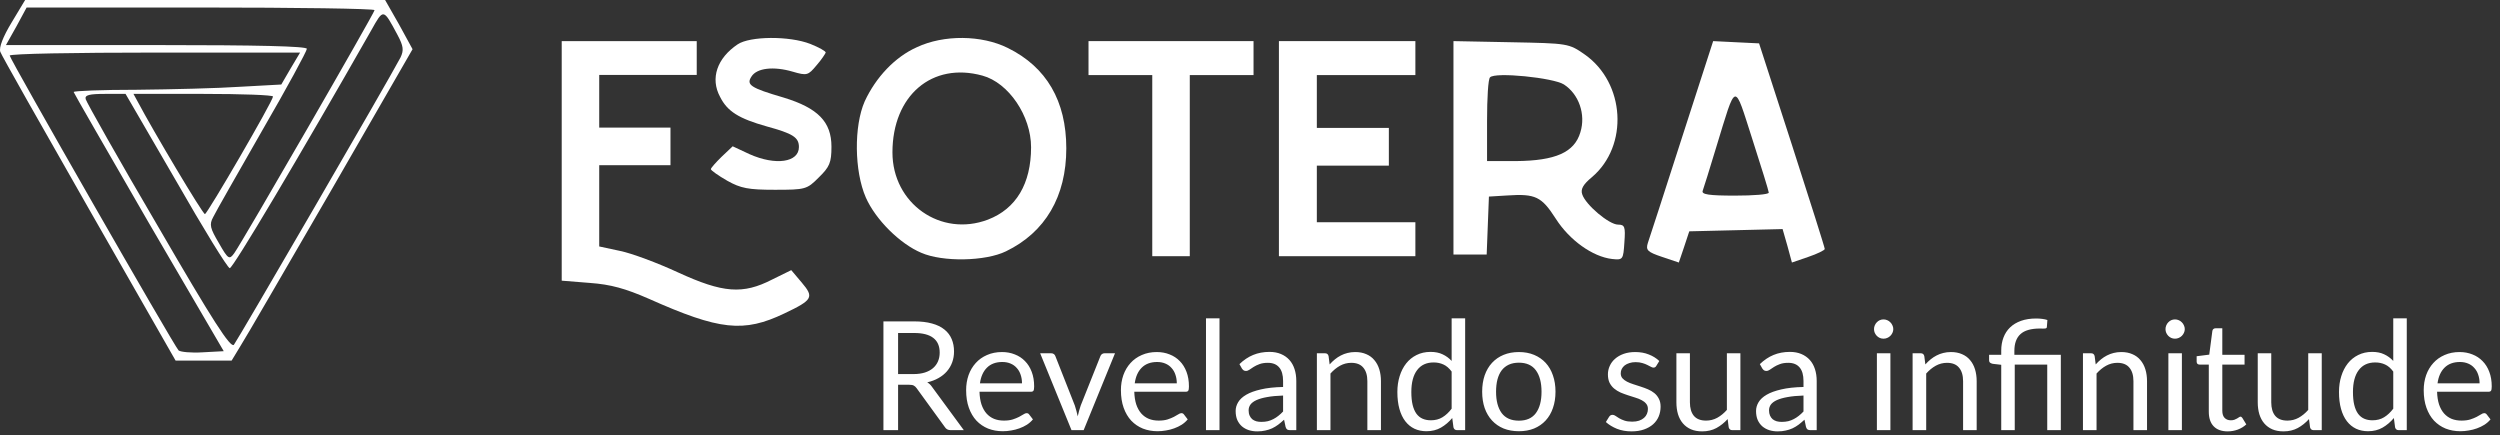 <svg width="247" height="43" viewBox="0 0 247 43" fill="none" xmlns="http://www.w3.org/2000/svg">
<rect x="0" y="0" width="247" height="43" fill="#333333" stroke="none"/>
<path d="M1.145 2.227C0.29 3.637 -0.119 4.713 0.03 5.121C0.141 5.455 4.118 12.469 8.8 20.67L17.348 35.625H20.135H22.885L23.74 34.215C24.223 33.473 28.237 26.533 32.696 18.852L40.761 4.861L39.423 2.412L38.048 0H20.284H2.483L1.145 2.227ZM37.007 1.002C37.007 1.262 23.926 23.936 23.145 25.012C22.662 25.68 22.551 25.643 21.622 24.01C20.767 22.562 20.655 22.191 21.064 21.449C21.287 20.967 23.48 17.145 25.895 12.914C28.348 8.684 30.318 5.047 30.318 4.824C30.318 4.564 25.449 4.453 15.453 4.453H0.587L1.628 2.598L2.631 0.742H19.838C29.277 0.742 37.007 0.854 37.007 1.002ZM39.274 3.451C39.869 4.564 39.906 4.973 39.571 5.678C38.345 8.016 23.443 33.658 23.108 34.066C22.774 34.4 21.064 31.766 15.638 22.414C11.736 15.771 8.54 10.094 8.466 9.797C8.354 9.389 8.838 9.277 10.361 9.277H12.405L17.385 17.85C20.098 22.6 22.476 26.459 22.699 26.496C22.997 26.533 29.575 15.475 36.673 3.006C37.899 0.816 37.862 0.816 39.274 3.451ZM28.72 6.754L27.791 8.35L23.74 8.572C21.547 8.721 16.939 8.832 13.52 8.869C10.064 8.869 7.277 8.98 7.277 9.092C7.277 9.166 10.621 14.955 14.672 21.969L22.105 34.697L20.024 34.809C18.872 34.883 17.831 34.772 17.645 34.623C17.199 34.178 0.959 5.826 0.959 5.492C0.959 5.307 7.425 5.195 15.304 5.195H29.649L28.72 6.754ZM26.973 9.537C26.973 9.982 20.47 21.152 20.247 21.152C20.024 21.152 15.081 12.84 13.632 10.094L13.186 9.277H20.098C23.889 9.277 26.973 9.389 26.973 9.537Z" fill="white"/>
<path d="M72.881 4.38C70.839 5.75 70.158 7.75 71.141 9.565C71.86 11.009 72.995 11.713 75.756 12.491C78.328 13.195 78.933 13.565 78.933 14.528C78.933 16.046 76.626 16.38 74.054 15.232L72.389 14.454L71.293 15.491C70.725 16.046 70.233 16.602 70.233 16.713C70.233 16.824 70.952 17.343 71.86 17.861C73.184 18.602 73.94 18.75 76.55 18.75C79.576 18.75 79.727 18.713 80.9 17.528C81.959 16.491 82.148 16.083 82.148 14.491C82.148 12.046 80.824 10.676 77.42 9.639C74.129 8.676 73.713 8.38 74.243 7.565C74.772 6.713 76.437 6.528 78.328 7.084C79.727 7.491 79.841 7.454 80.673 6.454C81.165 5.898 81.543 5.306 81.581 5.195C81.581 5.047 80.9 4.676 80.068 4.343C77.987 3.528 74.091 3.565 72.881 4.38Z" fill="white"/>
<path d="M90.58 4.667C88.433 5.626 86.545 7.616 85.434 10.012C84.361 12.445 84.398 16.905 85.546 19.522C86.508 21.697 88.914 24.093 91.024 24.977C93.134 25.899 97.354 25.825 99.39 24.83C103.277 22.95 105.35 19.412 105.35 14.657C105.35 9.975 103.388 6.621 99.575 4.741C96.984 3.451 93.245 3.414 90.58 4.667ZM97.058 7.469C99.649 8.169 101.87 11.45 101.87 14.546C101.87 18.158 100.39 20.628 97.613 21.697C92.949 23.466 88.174 20.112 88.174 15.062C88.174 9.422 92.098 6.105 97.058 7.469Z" fill="white"/>
<path d="M55.497 15.915V27.73L58.276 27.953C60.351 28.102 61.797 28.51 64.094 29.514C71.097 32.635 73.469 32.895 77.508 30.962C80.324 29.625 80.435 29.365 79.212 27.916L78.175 26.69L76.285 27.619C73.395 29.105 71.431 28.956 66.984 26.913C64.983 25.984 62.389 25.018 61.278 24.795L59.203 24.349V20.336V16.324H62.723H66.243V14.466V12.608H62.723H59.203V10.007V7.406H64.02H68.837V5.734V4.062H62.167H55.497V15.915Z" fill="white"/>
<path d="M107.545 5.74V7.418H110.695H113.844V16.365V25.312H115.697H117.55V16.365V7.418H120.699H123.849V5.74V4.062H115.697H107.545V5.74Z" fill="white"/>
<path d="M126.357 14.688V25.312H133.099H139.84V23.635V21.957H134.971H130.103V19.161V16.365H133.66H137.218V14.501V12.637H133.66H130.103V10.027V7.418H134.971H139.84V5.74V4.062H133.099H126.357V14.688Z" fill="white"/>
<path d="M143.602 14.585V25.145H145.261H146.884L146.995 22.265L147.105 19.422L148.912 19.312C151.715 19.127 152.305 19.422 153.706 21.601C155.07 23.742 157.357 25.367 159.274 25.588C160.344 25.699 160.381 25.662 160.491 23.927C160.602 22.413 160.528 22.192 159.864 22.192C158.979 22.192 156.656 20.235 156.324 19.201C156.14 18.684 156.435 18.204 157.283 17.502C160.934 14.401 160.565 8.198 156.582 5.392C154.997 4.284 154.923 4.284 149.281 4.173L143.602 4.062V14.585ZM154.517 8.346C155.992 9.306 156.693 11.299 156.14 13.072C155.55 15.066 153.669 15.878 149.797 15.915H146.921V11.927C146.921 9.712 147.031 7.792 147.216 7.644C147.695 7.09 153.485 7.681 154.517 8.346Z" fill="white"/>
<path d="M166.163 13.644C164.466 18.918 162.954 23.598 162.807 24.006C162.585 24.712 162.77 24.898 164.208 25.38L165.868 25.938L166.384 24.415L166.9 22.855L171.51 22.744L176.12 22.632L176.599 24.303L177.042 25.938L178.664 25.38C179.549 25.083 180.287 24.712 180.287 24.601C180.287 24.452 178.812 19.809 177.042 14.313L173.796 4.285L171.51 4.174L169.26 4.062L166.163 13.644ZM174.755 19.03C174.755 19.215 173.243 19.327 171.399 19.327C168.855 19.327 168.08 19.215 168.228 18.844C168.301 18.621 168.928 16.69 169.555 14.573C171.584 7.962 171.289 8.036 173.133 13.756C174.018 16.504 174.755 18.881 174.755 19.03Z" fill="white"/>
<path d="M90.261 36.958C90.681 36.958 91.051 36.907 91.371 36.807C91.696 36.703 91.966 36.557 92.181 36.373C92.401 36.182 92.566 35.958 92.676 35.697C92.786 35.438 92.841 35.15 92.841 34.835C92.841 34.195 92.631 33.712 92.211 33.388C91.791 33.062 91.161 32.9 90.321 32.9H88.731V36.958H90.261ZM95.226 42.5H93.936C93.671 42.5 93.476 42.398 93.351 42.193L90.561 38.352C90.476 38.233 90.383 38.148 90.283 38.097C90.188 38.042 90.038 38.015 89.833 38.015H88.731V42.5H87.283V31.753H90.321C91.001 31.753 91.588 31.823 92.083 31.962C92.578 32.097 92.986 32.295 93.306 32.555C93.631 32.815 93.871 33.13 94.026 33.5C94.181 33.865 94.258 34.275 94.258 34.73C94.258 35.11 94.198 35.465 94.078 35.795C93.958 36.125 93.783 36.422 93.553 36.688C93.328 36.947 93.051 37.17 92.721 37.355C92.396 37.54 92.026 37.68 91.611 37.775C91.796 37.88 91.956 38.032 92.091 38.233L95.226 42.5ZM100.974 37.873C100.974 37.562 100.929 37.28 100.839 37.025C100.754 36.765 100.627 36.542 100.457 36.358C100.292 36.167 100.089 36.023 99.849 35.922C99.609 35.818 99.337 35.765 99.031 35.765C98.391 35.765 97.884 35.953 97.509 36.328C97.139 36.697 96.909 37.212 96.819 37.873H100.974ZM102.054 41.435C101.889 41.635 101.692 41.81 101.462 41.96C101.232 42.105 100.984 42.225 100.719 42.32C100.459 42.415 100.189 42.485 99.909 42.53C99.629 42.58 99.352 42.605 99.076 42.605C98.552 42.605 98.067 42.517 97.621 42.343C97.181 42.163 96.799 41.903 96.474 41.562C96.154 41.218 95.904 40.792 95.724 40.288C95.544 39.782 95.454 39.203 95.454 38.547C95.454 38.017 95.534 37.523 95.694 37.062C95.859 36.602 96.094 36.205 96.399 35.87C96.704 35.53 97.076 35.265 97.516 35.075C97.957 34.88 98.451 34.782 99.001 34.782C99.457 34.782 99.876 34.86 100.262 35.015C100.652 35.165 100.987 35.385 101.267 35.675C101.552 35.96 101.774 36.315 101.934 36.74C102.094 37.16 102.174 37.64 102.174 38.18C102.174 38.39 102.152 38.53 102.107 38.6C102.062 38.67 101.977 38.705 101.852 38.705H96.774C96.789 39.185 96.854 39.602 96.969 39.958C97.089 40.312 97.254 40.61 97.464 40.85C97.674 41.085 97.924 41.263 98.214 41.383C98.504 41.498 98.829 41.555 99.189 41.555C99.524 41.555 99.811 41.517 100.052 41.443C100.297 41.362 100.507 41.278 100.682 41.188C100.857 41.097 101.002 41.015 101.117 40.94C101.237 40.86 101.339 40.82 101.424 40.82C101.534 40.82 101.619 40.862 101.679 40.947L102.054 41.435ZM110.163 34.903L107.065 42.5H105.865L102.768 34.903H103.855C103.965 34.903 104.055 34.93 104.125 34.985C104.195 35.04 104.243 35.105 104.268 35.18L106.195 40.07C106.255 40.255 106.308 40.435 106.353 40.61C106.398 40.785 106.44 40.96 106.48 41.135C106.52 40.96 106.563 40.785 106.608 40.61C106.653 40.435 106.708 40.255 106.773 40.07L108.723 35.18C108.753 35.1 108.803 35.035 108.873 34.985C108.943 34.93 109.025 34.903 109.12 34.903H110.163ZM116.267 37.873C116.267 37.562 116.222 37.28 116.132 37.025C116.047 36.765 115.92 36.542 115.75 36.358C115.585 36.167 115.382 36.023 115.142 35.922C114.902 35.818 114.63 35.765 114.325 35.765C113.685 35.765 113.177 35.953 112.802 36.328C112.432 36.697 112.202 37.212 112.112 37.873H116.267ZM117.347 41.435C117.182 41.635 116.985 41.81 116.755 41.96C116.525 42.105 116.277 42.225 116.012 42.32C115.752 42.415 115.482 42.485 115.202 42.53C114.922 42.58 114.645 42.605 114.37 42.605C113.845 42.605 113.36 42.517 112.915 42.343C112.475 42.163 112.092 41.903 111.767 41.562C111.447 41.218 111.197 40.792 111.017 40.288C110.837 39.782 110.747 39.203 110.747 38.547C110.747 38.017 110.827 37.523 110.987 37.062C111.152 36.602 111.387 36.205 111.692 35.87C111.997 35.53 112.37 35.265 112.81 35.075C113.25 34.88 113.745 34.782 114.295 34.782C114.75 34.782 115.17 34.86 115.555 35.015C115.945 35.165 116.28 35.385 116.56 35.675C116.845 35.96 117.067 36.315 117.227 36.74C117.387 37.16 117.467 37.64 117.467 38.18C117.467 38.39 117.445 38.53 117.4 38.6C117.355 38.67 117.27 38.705 117.145 38.705H112.067C112.082 39.185 112.147 39.602 112.262 39.958C112.382 40.312 112.547 40.61 112.757 40.85C112.967 41.085 113.217 41.263 113.507 41.383C113.797 41.498 114.122 41.555 114.482 41.555C114.817 41.555 115.105 41.517 115.345 41.443C115.59 41.362 115.8 41.278 115.975 41.188C116.15 41.097 116.295 41.015 116.41 40.94C116.53 40.86 116.632 40.82 116.717 40.82C116.827 40.82 116.912 40.862 116.972 40.947L117.347 41.435ZM120.487 31.453V42.5H119.152V31.453H120.487ZM126.769 39.08C126.154 39.1 125.629 39.15 125.194 39.23C124.764 39.305 124.412 39.405 124.137 39.53C123.867 39.655 123.669 39.803 123.544 39.972C123.424 40.142 123.364 40.333 123.364 40.542C123.364 40.742 123.397 40.915 123.462 41.06C123.527 41.205 123.614 41.325 123.724 41.42C123.839 41.51 123.972 41.578 124.122 41.623C124.277 41.663 124.442 41.682 124.617 41.682C124.852 41.682 125.067 41.66 125.262 41.615C125.457 41.565 125.639 41.495 125.809 41.405C125.984 41.315 126.149 41.208 126.304 41.083C126.464 40.958 126.619 40.815 126.769 40.655V39.08ZM122.457 35.975C122.877 35.57 123.329 35.267 123.814 35.068C124.299 34.867 124.837 34.767 125.427 34.767C125.852 34.767 126.229 34.837 126.559 34.977C126.889 35.117 127.167 35.312 127.392 35.562C127.617 35.812 127.787 36.115 127.902 36.47C128.017 36.825 128.074 37.215 128.074 37.64V42.5H127.482C127.352 42.5 127.252 42.48 127.182 42.44C127.112 42.395 127.057 42.31 127.017 42.185L126.867 41.465C126.667 41.65 126.472 41.815 126.282 41.96C126.092 42.1 125.892 42.22 125.682 42.32C125.472 42.415 125.247 42.487 125.007 42.538C124.772 42.593 124.509 42.62 124.219 42.62C123.924 42.62 123.647 42.58 123.387 42.5C123.127 42.415 122.899 42.29 122.704 42.125C122.514 41.96 122.362 41.752 122.247 41.502C122.137 41.248 122.082 40.947 122.082 40.602C122.082 40.303 122.164 40.015 122.329 39.74C122.494 39.46 122.762 39.212 123.132 38.998C123.502 38.782 123.984 38.608 124.579 38.472C125.174 38.333 125.904 38.252 126.769 38.233V37.64C126.769 37.05 126.642 36.605 126.387 36.305C126.132 36 125.759 35.847 125.269 35.847C124.939 35.847 124.662 35.89 124.437 35.975C124.217 36.055 124.024 36.148 123.859 36.252C123.699 36.352 123.559 36.445 123.439 36.53C123.324 36.61 123.209 36.65 123.094 36.65C123.004 36.65 122.927 36.627 122.862 36.583C122.797 36.532 122.742 36.472 122.697 36.403L122.457 35.975ZM131.368 36.005C131.533 35.82 131.708 35.653 131.893 35.502C132.078 35.352 132.273 35.225 132.478 35.12C132.688 35.01 132.908 34.928 133.138 34.873C133.373 34.812 133.625 34.782 133.895 34.782C134.31 34.782 134.675 34.852 134.99 34.992C135.31 35.127 135.575 35.322 135.785 35.578C136 35.828 136.163 36.13 136.273 36.485C136.383 36.84 136.438 37.233 136.438 37.663V42.5H135.095V37.663C135.095 37.087 134.963 36.642 134.698 36.328C134.438 36.008 134.04 35.847 133.505 35.847C133.11 35.847 132.74 35.943 132.395 36.133C132.055 36.322 131.74 36.58 131.45 36.905V42.5H130.108V34.903H130.91C131.1 34.903 131.218 34.995 131.263 35.18L131.368 36.005ZM143.422 36.71C143.172 36.375 142.902 36.142 142.612 36.013C142.322 35.877 141.997 35.81 141.637 35.81C140.932 35.81 140.39 36.062 140.01 36.568C139.63 37.072 139.44 37.792 139.44 38.727C139.44 39.222 139.482 39.648 139.567 40.002C139.652 40.352 139.777 40.642 139.942 40.873C140.107 41.097 140.31 41.263 140.55 41.367C140.79 41.472 141.062 41.525 141.367 41.525C141.807 41.525 142.19 41.425 142.515 41.225C142.845 41.025 143.147 40.742 143.422 40.377V36.71ZM144.757 31.453V42.5H143.962C143.772 42.5 143.652 42.407 143.602 42.222L143.482 41.3C143.157 41.69 142.787 42.005 142.372 42.245C141.957 42.485 141.477 42.605 140.932 42.605C140.497 42.605 140.102 42.523 139.747 42.358C139.392 42.188 139.09 41.94 138.84 41.615C138.59 41.29 138.397 40.885 138.262 40.4C138.127 39.915 138.06 39.358 138.06 38.727C138.06 38.167 138.135 37.648 138.285 37.167C138.435 36.682 138.65 36.263 138.93 35.907C139.21 35.553 139.552 35.275 139.957 35.075C140.367 34.87 140.827 34.767 141.337 34.767C141.802 34.767 142.2 34.847 142.53 35.008C142.865 35.163 143.162 35.38 143.422 35.66V31.453H144.757ZM150.068 34.782C150.623 34.782 151.123 34.875 151.568 35.06C152.013 35.245 152.393 35.508 152.708 35.847C153.023 36.188 153.263 36.6 153.428 37.085C153.598 37.565 153.683 38.102 153.683 38.697C153.683 39.297 153.598 39.837 153.428 40.318C153.263 40.797 153.023 41.208 152.708 41.547C152.393 41.888 152.013 42.15 151.568 42.335C151.123 42.515 150.623 42.605 150.068 42.605C149.508 42.605 149.003 42.515 148.553 42.335C148.108 42.15 147.728 41.888 147.413 41.547C147.098 41.208 146.856 40.797 146.686 40.318C146.521 39.837 146.438 39.297 146.438 38.697C146.438 38.102 146.521 37.565 146.686 37.085C146.856 36.6 147.098 36.188 147.413 35.847C147.728 35.508 148.108 35.245 148.553 35.06C149.003 34.875 149.508 34.782 150.068 34.782ZM150.068 41.562C150.818 41.562 151.378 41.312 151.748 40.812C152.118 40.307 152.303 39.605 152.303 38.705C152.303 37.8 152.118 37.095 151.748 36.59C151.378 36.085 150.818 35.833 150.068 35.833C149.688 35.833 149.356 35.898 149.071 36.028C148.791 36.157 148.556 36.345 148.366 36.59C148.181 36.835 148.041 37.138 147.946 37.498C147.856 37.852 147.811 38.255 147.811 38.705C147.811 39.605 147.996 40.307 148.366 40.812C148.741 41.312 149.308 41.562 150.068 41.562ZM163.639 36.155C163.579 36.265 163.487 36.32 163.362 36.32C163.287 36.32 163.202 36.292 163.107 36.237C163.012 36.182 162.894 36.123 162.754 36.057C162.619 35.987 162.457 35.925 162.267 35.87C162.077 35.81 161.852 35.78 161.592 35.78C161.367 35.78 161.164 35.81 160.984 35.87C160.804 35.925 160.649 36.002 160.519 36.102C160.394 36.203 160.297 36.32 160.227 36.455C160.162 36.585 160.129 36.727 160.129 36.883C160.129 37.078 160.184 37.24 160.294 37.37C160.409 37.5 160.559 37.612 160.744 37.708C160.929 37.803 161.139 37.888 161.374 37.962C161.609 38.032 161.849 38.11 162.094 38.195C162.344 38.275 162.587 38.365 162.822 38.465C163.057 38.565 163.267 38.69 163.452 38.84C163.637 38.99 163.784 39.175 163.894 39.395C164.009 39.61 164.067 39.87 164.067 40.175C164.067 40.525 164.004 40.85 163.879 41.15C163.754 41.445 163.569 41.703 163.324 41.922C163.079 42.138 162.779 42.307 162.424 42.432C162.069 42.557 161.659 42.62 161.194 42.62C160.664 42.62 160.184 42.535 159.754 42.365C159.324 42.19 158.959 41.968 158.659 41.697L158.974 41.188C159.014 41.123 159.062 41.072 159.117 41.038C159.172 41.002 159.242 40.985 159.327 40.985C159.417 40.985 159.512 41.02 159.612 41.09C159.712 41.16 159.832 41.237 159.972 41.322C160.117 41.407 160.292 41.485 160.497 41.555C160.702 41.625 160.957 41.66 161.262 41.66C161.522 41.66 161.749 41.627 161.944 41.562C162.139 41.492 162.302 41.4 162.432 41.285C162.562 41.17 162.657 41.038 162.717 40.888C162.782 40.737 162.814 40.578 162.814 40.407C162.814 40.197 162.757 40.025 162.642 39.89C162.532 39.75 162.384 39.633 162.199 39.538C162.014 39.438 161.802 39.352 161.562 39.282C161.327 39.208 161.084 39.13 160.834 39.05C160.589 38.97 160.347 38.88 160.107 38.78C159.872 38.675 159.662 38.545 159.477 38.39C159.292 38.235 159.142 38.045 159.027 37.82C158.917 37.59 158.862 37.312 158.862 36.987C158.862 36.697 158.922 36.42 159.042 36.155C159.162 35.885 159.337 35.65 159.567 35.45C159.797 35.245 160.079 35.083 160.414 34.962C160.749 34.843 161.132 34.782 161.562 34.782C162.062 34.782 162.509 34.862 162.904 35.023C163.304 35.178 163.649 35.392 163.939 35.667L163.639 36.155ZM171.951 34.903V42.5H171.156C170.966 42.5 170.846 42.407 170.796 42.222L170.691 41.405C170.361 41.77 169.991 42.065 169.581 42.29C169.171 42.51 168.701 42.62 168.171 42.62C167.756 42.62 167.388 42.553 167.068 42.417C166.753 42.278 166.488 42.083 166.273 41.833C166.058 41.583 165.896 41.28 165.786 40.925C165.681 40.57 165.628 40.178 165.628 39.748V34.903H166.963V39.748C166.963 40.322 167.093 40.767 167.353 41.083C167.618 41.398 168.021 41.555 168.561 41.555C168.956 41.555 169.323 41.462 169.663 41.278C170.008 41.087 170.326 40.828 170.616 40.498V34.903H171.951ZM178.185 39.08C177.57 39.1 177.045 39.15 176.61 39.23C176.18 39.305 175.828 39.405 175.553 39.53C175.283 39.655 175.085 39.803 174.96 39.972C174.84 40.142 174.78 40.333 174.78 40.542C174.78 40.742 174.813 40.915 174.878 41.06C174.943 41.205 175.03 41.325 175.14 41.42C175.255 41.51 175.388 41.578 175.538 41.623C175.693 41.663 175.858 41.682 176.033 41.682C176.268 41.682 176.483 41.66 176.678 41.615C176.873 41.565 177.055 41.495 177.225 41.405C177.4 41.315 177.565 41.208 177.72 41.083C177.88 40.958 178.035 40.815 178.185 40.655V39.08ZM173.873 35.975C174.293 35.57 174.745 35.267 175.23 35.068C175.715 34.867 176.253 34.767 176.843 34.767C177.268 34.767 177.645 34.837 177.975 34.977C178.305 35.117 178.583 35.312 178.808 35.562C179.033 35.812 179.203 36.115 179.318 36.47C179.433 36.825 179.49 37.215 179.49 37.64V42.5H178.898C178.768 42.5 178.668 42.48 178.598 42.44C178.528 42.395 178.473 42.31 178.433 42.185L178.283 41.465C178.083 41.65 177.888 41.815 177.698 41.96C177.508 42.1 177.308 42.22 177.098 42.32C176.888 42.415 176.663 42.487 176.423 42.538C176.188 42.593 175.925 42.62 175.635 42.62C175.34 42.62 175.063 42.58 174.803 42.5C174.543 42.415 174.315 42.29 174.12 42.125C173.93 41.96 173.778 41.752 173.663 41.502C173.553 41.248 173.498 40.947 173.498 40.602C173.498 40.303 173.58 40.015 173.745 39.74C173.91 39.46 174.178 39.212 174.548 38.998C174.918 38.782 175.4 38.608 175.995 38.472C176.59 38.333 177.32 38.252 178.185 38.233V37.64C178.185 37.05 178.058 36.605 177.803 36.305C177.548 36 177.175 35.847 176.685 35.847C176.355 35.847 176.078 35.89 175.853 35.975C175.633 36.055 175.44 36.148 175.275 36.252C175.115 36.352 174.975 36.445 174.855 36.53C174.74 36.61 174.625 36.65 174.51 36.65C174.42 36.65 174.343 36.627 174.278 36.583C174.213 36.532 174.158 36.472 174.113 36.403L173.873 35.975ZM186.772 34.903V42.5H185.437V34.903H186.772ZM187.057 32.517C187.057 32.648 187.029 32.77 186.974 32.885C186.924 32.995 186.854 33.095 186.764 33.185C186.679 33.27 186.577 33.337 186.457 33.388C186.342 33.438 186.219 33.462 186.089 33.462C185.959 33.462 185.837 33.438 185.722 33.388C185.612 33.337 185.514 33.27 185.429 33.185C185.344 33.095 185.277 32.995 185.227 32.885C185.177 32.77 185.152 32.648 185.152 32.517C185.152 32.388 185.177 32.265 185.227 32.15C185.277 32.03 185.344 31.927 185.429 31.843C185.514 31.753 185.612 31.683 185.722 31.633C185.837 31.582 185.959 31.558 186.089 31.558C186.219 31.558 186.342 31.582 186.457 31.633C186.577 31.683 186.679 31.753 186.764 31.843C186.854 31.927 186.924 32.03 186.974 32.15C187.029 32.265 187.057 32.388 187.057 32.517ZM190.225 36.005C190.39 35.82 190.565 35.653 190.75 35.502C190.935 35.352 191.13 35.225 191.335 35.12C191.545 35.01 191.765 34.928 191.995 34.873C192.23 34.812 192.483 34.782 192.753 34.782C193.168 34.782 193.533 34.852 193.848 34.992C194.168 35.127 194.433 35.322 194.643 35.578C194.858 35.828 195.02 36.13 195.13 36.485C195.24 36.84 195.295 37.233 195.295 37.663V42.5H193.953V37.663C193.953 37.087 193.82 36.642 193.555 36.328C193.295 36.008 192.898 35.847 192.363 35.847C191.968 35.847 191.598 35.943 191.253 36.133C190.913 36.322 190.598 36.58 190.308 36.905V42.5H188.965V34.903H189.768C189.958 34.903 190.075 34.995 190.12 35.18L190.225 36.005ZM197.722 42.5V36.042L196.882 35.945C196.772 35.92 196.685 35.883 196.62 35.833C196.555 35.778 196.522 35.7 196.522 35.6V35.053H197.722V34.633C197.722 34.167 197.795 33.742 197.94 33.358C198.085 32.968 198.302 32.633 198.592 32.352C198.882 32.072 199.242 31.855 199.672 31.7C200.107 31.545 200.61 31.468 201.18 31.468C201.37 31.468 201.565 31.48 201.765 31.505C201.965 31.53 202.137 31.567 202.282 31.617L202.23 32.315C202.225 32.365 202.205 32.4 202.17 32.42C202.14 32.44 202.097 32.453 202.042 32.458C201.987 32.462 201.917 32.465 201.832 32.465C201.752 32.46 201.66 32.458 201.555 32.458C200.665 32.458 200.02 32.642 199.62 33.013C199.22 33.377 199.02 33.93 199.02 34.67V35.053H203.61V42.5H202.267V36.02H199.057V42.5H197.722ZM207.056 36.005C207.221 35.82 207.396 35.653 207.581 35.502C207.766 35.352 207.961 35.225 208.166 35.12C208.376 35.01 208.596 34.928 208.826 34.873C209.061 34.812 209.314 34.782 209.584 34.782C209.999 34.782 210.364 34.852 210.679 34.992C210.999 35.127 211.264 35.322 211.474 35.578C211.689 35.828 211.851 36.13 211.961 36.485C212.071 36.84 212.126 37.233 212.126 37.663V42.5H210.784V37.663C210.784 37.087 210.651 36.642 210.386 36.328C210.126 36.008 209.729 35.847 209.194 35.847C208.799 35.847 208.429 35.943 208.084 36.133C207.744 36.322 207.429 36.58 207.139 36.905V42.5H205.796V34.903H206.599C206.789 34.903 206.906 34.995 206.951 35.18L207.056 36.005ZM215.571 34.903V42.5H214.236V34.903H215.571ZM215.856 32.517C215.856 32.648 215.828 32.77 215.773 32.885C215.723 32.995 215.653 33.095 215.563 33.185C215.478 33.27 215.376 33.337 215.256 33.388C215.141 33.438 215.018 33.462 214.888 33.462C214.758 33.462 214.636 33.438 214.521 33.388C214.411 33.337 214.313 33.27 214.228 33.185C214.143 33.095 214.076 32.995 214.026 32.885C213.976 32.77 213.951 32.648 213.951 32.517C213.951 32.388 213.976 32.265 214.026 32.15C214.076 32.03 214.143 31.927 214.228 31.843C214.313 31.753 214.411 31.683 214.521 31.633C214.636 31.582 214.758 31.558 214.888 31.558C215.018 31.558 215.141 31.582 215.256 31.633C215.376 31.683 215.478 31.753 215.563 31.843C215.653 31.927 215.723 32.03 215.773 32.15C215.828 32.265 215.856 32.388 215.856 32.517ZM220.097 42.62C219.497 42.62 219.034 42.453 218.709 42.117C218.389 41.782 218.229 41.3 218.229 40.67V36.02H217.314C217.234 36.02 217.167 35.998 217.112 35.953C217.057 35.903 217.029 35.828 217.029 35.727V35.195L218.274 35.038L218.582 32.69C218.597 32.615 218.629 32.555 218.679 32.51C218.734 32.46 218.804 32.435 218.889 32.435H219.564V35.053H221.762V36.02H219.564V40.58C219.564 40.9 219.642 41.138 219.797 41.292C219.952 41.447 220.152 41.525 220.397 41.525C220.537 41.525 220.657 41.508 220.757 41.472C220.862 41.432 220.952 41.39 221.027 41.345C221.102 41.3 221.164 41.26 221.214 41.225C221.269 41.185 221.317 41.165 221.357 41.165C221.427 41.165 221.489 41.208 221.544 41.292L221.934 41.93C221.704 42.145 221.427 42.315 221.102 42.44C220.777 42.56 220.442 42.62 220.097 42.62ZM229.388 34.903V42.5H228.593C228.403 42.5 228.283 42.407 228.233 42.222L228.128 41.405C227.798 41.77 227.428 42.065 227.018 42.29C226.608 42.51 226.138 42.62 225.608 42.62C225.193 42.62 224.825 42.553 224.505 42.417C224.19 42.278 223.925 42.083 223.71 41.833C223.495 41.583 223.333 41.28 223.223 40.925C223.118 40.57 223.065 40.178 223.065 39.748V34.903H224.4V39.748C224.4 40.322 224.53 40.767 224.79 41.083C225.055 41.398 225.458 41.555 225.998 41.555C226.393 41.555 226.76 41.462 227.1 41.278C227.445 41.087 227.763 40.828 228.053 40.498V34.903H229.388ZM236.454 36.71C236.204 36.375 235.934 36.142 235.644 36.013C235.354 35.877 235.029 35.81 234.669 35.81C233.964 35.81 233.422 36.062 233.042 36.568C232.662 37.072 232.472 37.792 232.472 38.727C232.472 39.222 232.514 39.648 232.599 40.002C232.684 40.352 232.809 40.642 232.974 40.873C233.139 41.097 233.342 41.263 233.582 41.367C233.822 41.472 234.094 41.525 234.399 41.525C234.839 41.525 235.222 41.425 235.547 41.225C235.877 41.025 236.179 40.742 236.454 40.377V36.71ZM237.789 31.453V42.5H236.994C236.804 42.5 236.684 42.407 236.634 42.222L236.514 41.3C236.189 41.69 235.819 42.005 235.404 42.245C234.989 42.485 234.509 42.605 233.964 42.605C233.529 42.605 233.134 42.523 232.779 42.358C232.424 42.188 232.122 41.94 231.872 41.615C231.622 41.29 231.429 40.885 231.294 40.4C231.159 39.915 231.092 39.358 231.092 38.727C231.092 38.167 231.167 37.648 231.317 37.167C231.467 36.682 231.682 36.263 231.962 35.907C232.242 35.553 232.584 35.275 232.989 35.075C233.399 34.87 233.859 34.767 234.369 34.767C234.834 34.767 235.232 34.847 235.562 35.008C235.897 35.163 236.194 35.38 236.454 35.66V31.453H237.789ZM244.983 37.873C244.983 37.562 244.938 37.28 244.848 37.025C244.763 36.765 244.635 36.542 244.465 36.358C244.3 36.167 244.098 36.023 243.858 35.922C243.618 35.818 243.345 35.765 243.04 35.765C242.4 35.765 241.893 35.953 241.518 36.328C241.148 36.697 240.918 37.212 240.828 37.873H244.983ZM246.063 41.435C245.898 41.635 245.7 41.81 245.47 41.96C245.24 42.105 244.993 42.225 244.728 42.32C244.468 42.415 244.198 42.485 243.918 42.53C243.638 42.58 243.36 42.605 243.085 42.605C242.56 42.605 242.075 42.517 241.63 42.343C241.19 42.163 240.808 41.903 240.483 41.562C240.163 41.218 239.913 40.792 239.733 40.288C239.553 39.782 239.463 39.203 239.463 38.547C239.463 38.017 239.543 37.523 239.703 37.062C239.868 36.602 240.103 36.205 240.408 35.87C240.713 35.53 241.085 35.265 241.525 35.075C241.965 34.88 242.46 34.782 243.01 34.782C243.465 34.782 243.885 34.86 244.27 35.015C244.66 35.165 244.995 35.385 245.275 35.675C245.56 35.96 245.783 36.315 245.943 36.74C246.103 37.16 246.183 37.64 246.183 38.18C246.183 38.39 246.16 38.53 246.115 38.6C246.07 38.67 245.985 38.705 245.86 38.705H240.783C240.798 39.185 240.863 39.602 240.978 39.958C241.098 40.312 241.263 40.61 241.473 40.85C241.683 41.085 241.933 41.263 242.223 41.383C242.513 41.498 242.838 41.555 243.198 41.555C243.533 41.555 243.82 41.517 244.06 41.443C244.305 41.362 244.515 41.278 244.69 41.188C244.865 41.097 245.01 41.015 245.125 40.94C245.245 40.86 245.348 40.82 245.433 40.82C245.543 40.82 245.628 40.862 245.688 40.947L246.063 41.435Z" fill="white"/>
</svg>
